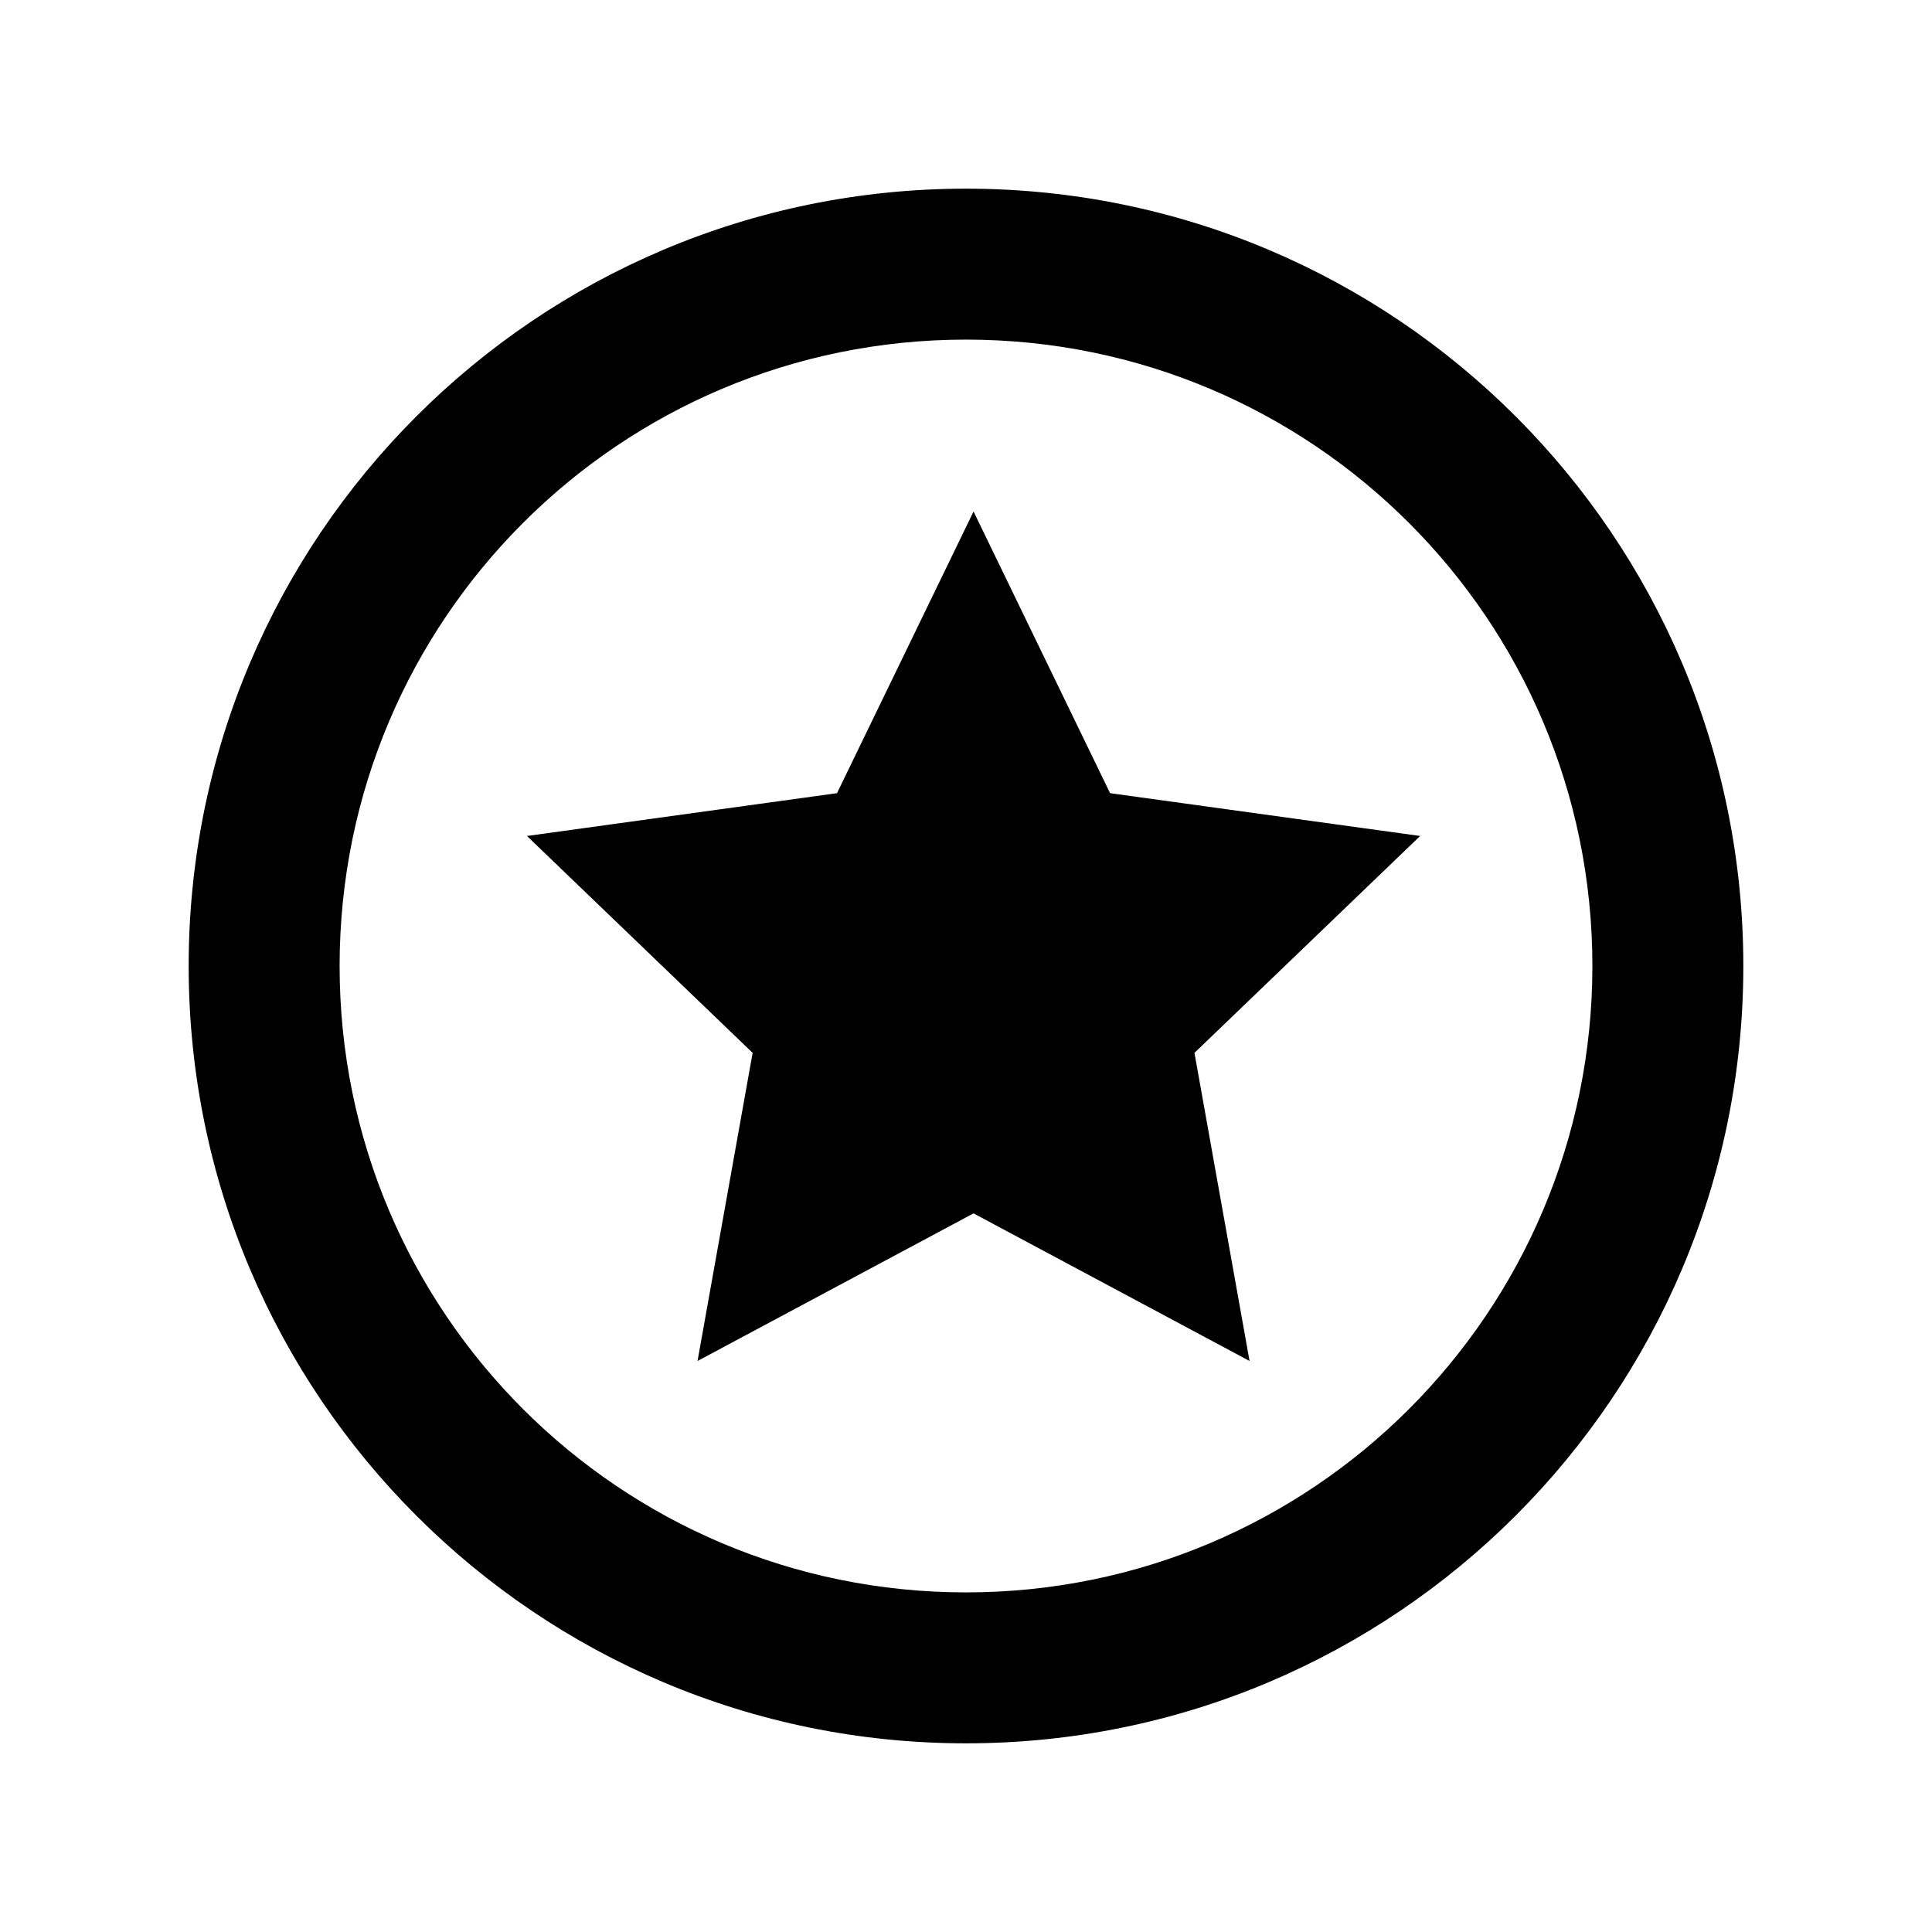 <?xml version="1.0" encoding="utf-8"?>


<!-- The icon can be used freely in both personal and commercial projects with no attribution required, but always appreciated. 
You may NOT sub-license, resell, rent, redistribute or otherwise transfer the icon without express written permission from iconmonstr.com -->


<!DOCTYPE svg PUBLIC "-//W3C//DTD SVG 1.1//EN" "http://www.w3.org/Graphics/SVG/1.1/DTD/svg11.dtd">

<svg version="1.1" xmlns="http://www.w3.org/2000/svg" xmlns:xlink="http://www.w3.org/1999/xlink" x="0px" y="0px"

	 width="512px" height="512px" viewBox="0 0 512 512" enable-background="new 0 0 512 512" xml:space="preserve">

<path id="star-2-circle-outline-icon" d="M256,90c91.741,0,166,74.245,166,166c0,91.743-74.245,166-166,166

	c-91.741,0-166-74.245-166-166C90,164.257,164.245,90,256,90z M256,50C142.229,50,50,142.229,50,256s92.229,206,206,206

	s206-92.229,206-206S369.771,50,256,50z M221.817,210.198l-82.17,11.346l59.808,57.478l-14.602,81.655L258,321.557l73.146,39.12

	l-14.602-81.655l59.808-57.478l-82.17-11.346L258,135.556L221.817,210.198z"/>

</svg>